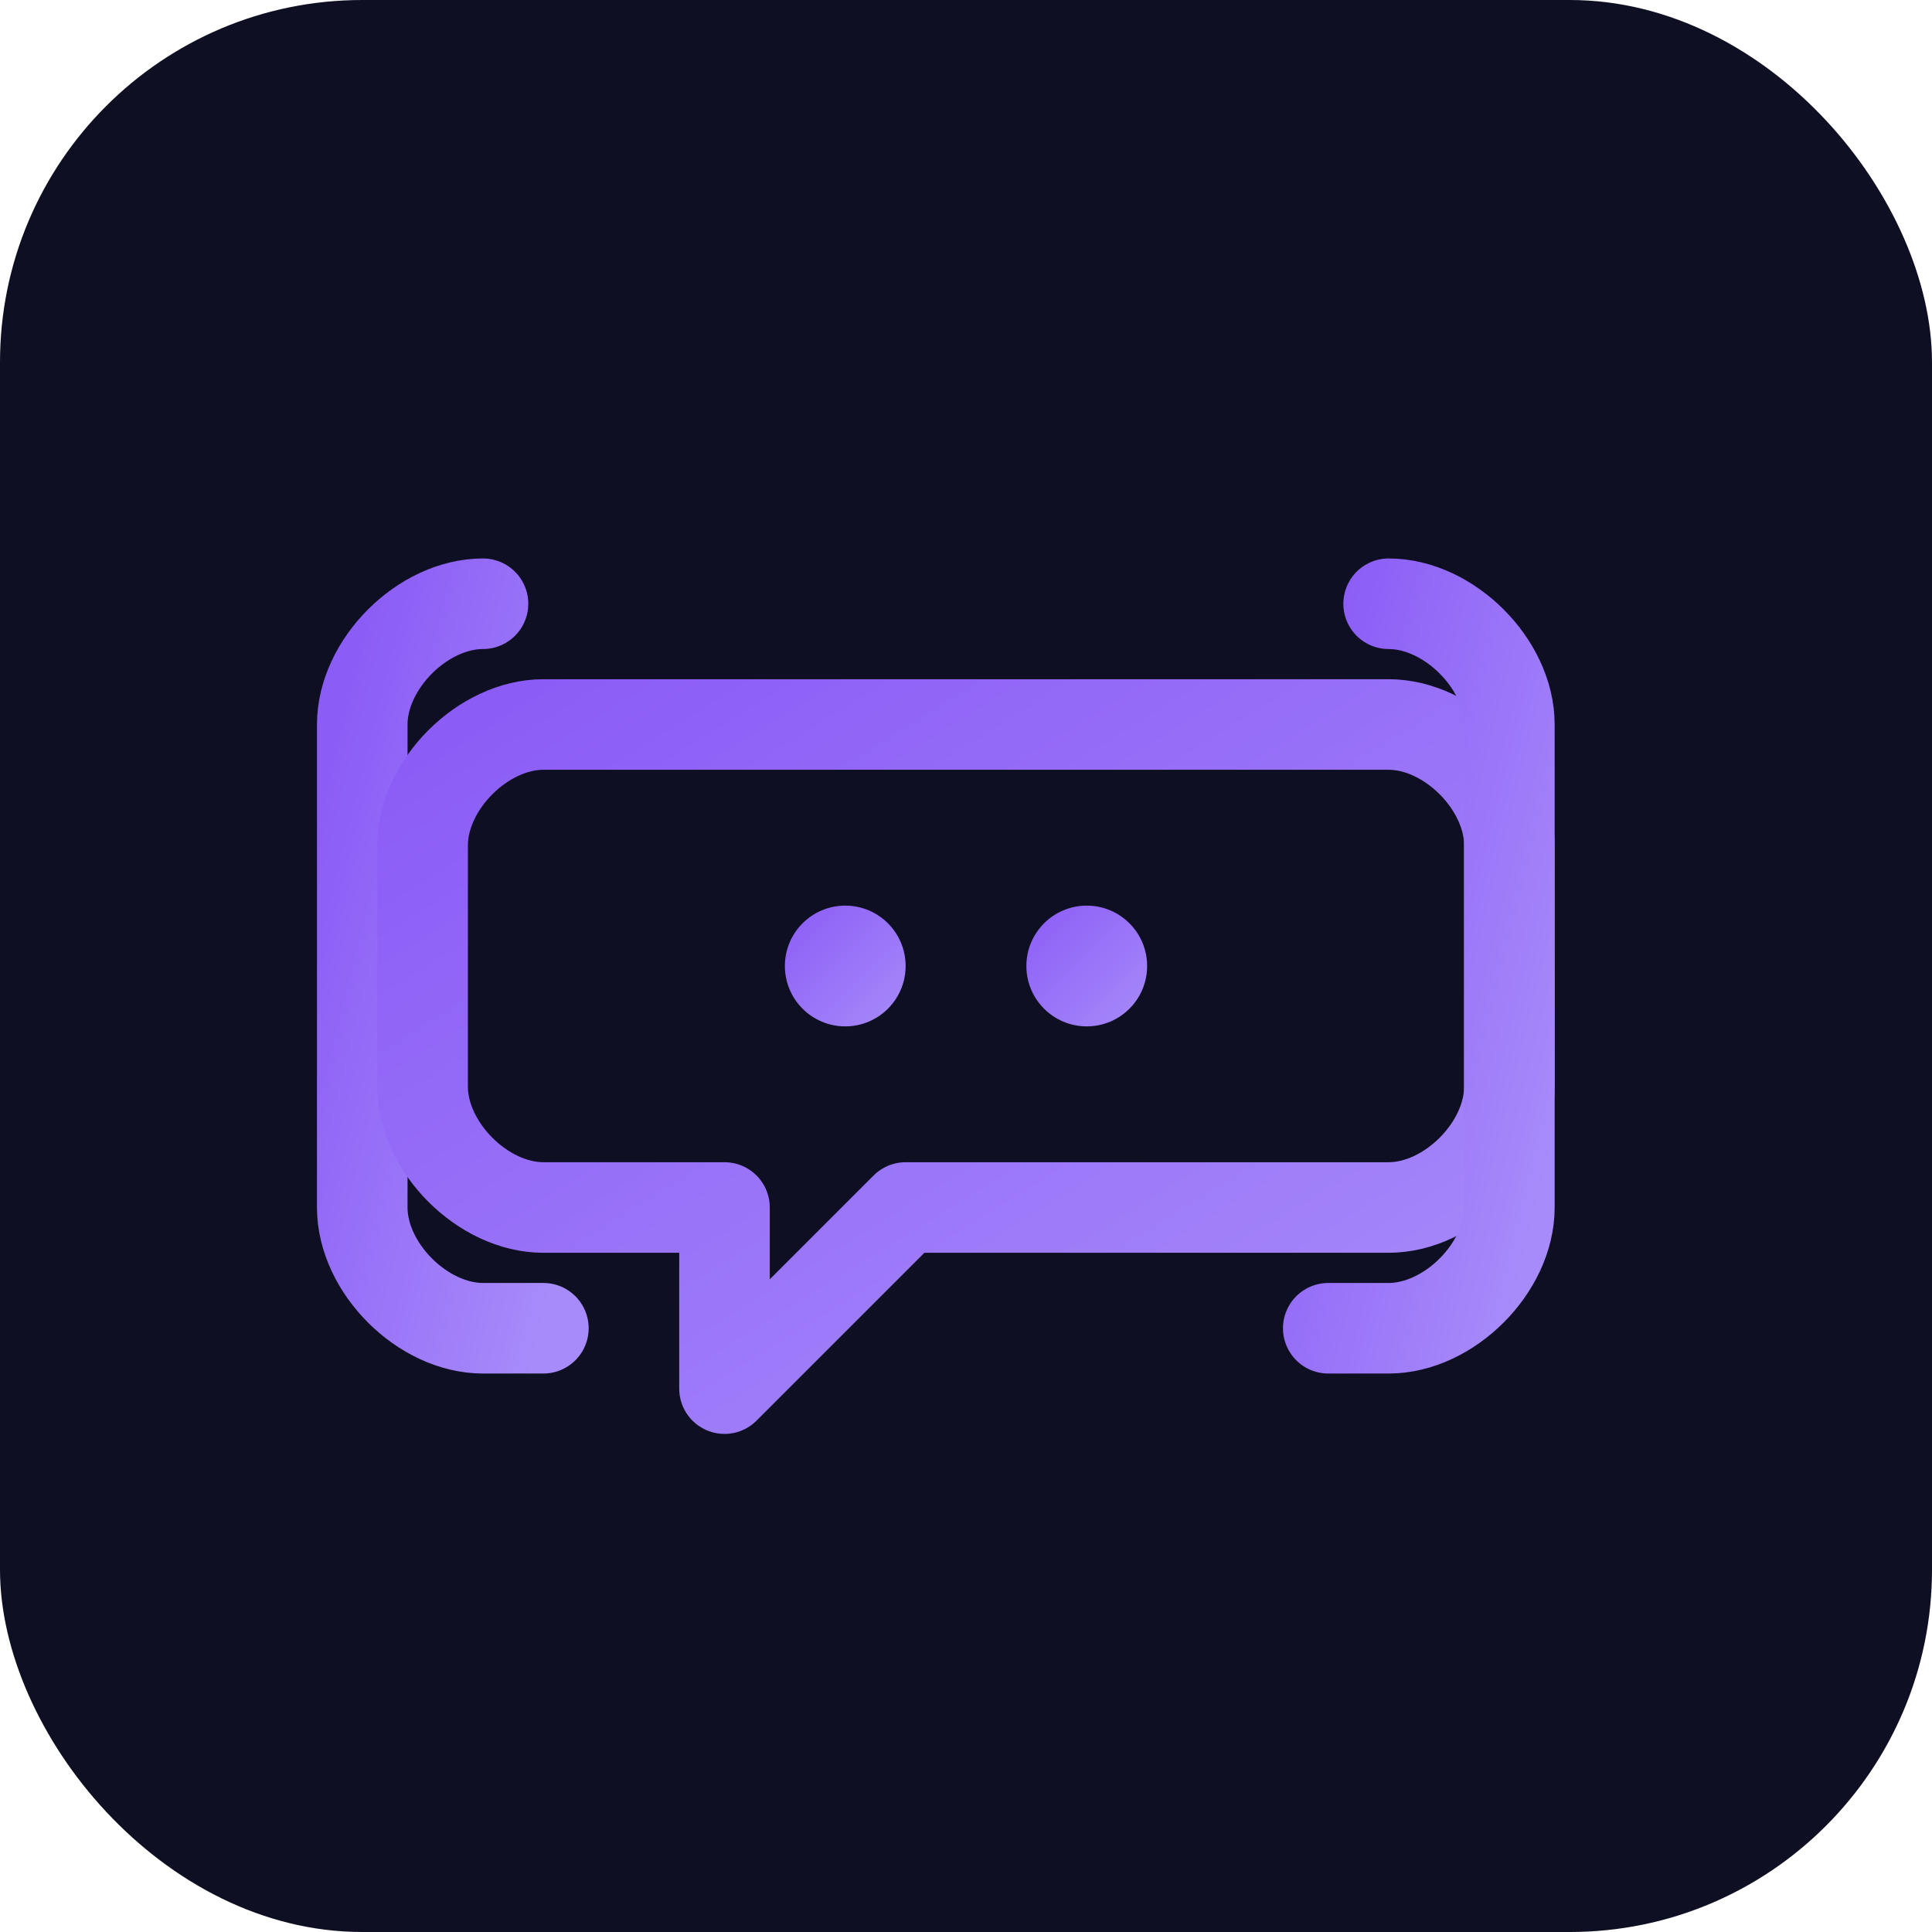 <svg xmlns="http://www.w3.org/2000/svg" viewBox="0 0 32 32" width="32" height="32">
  <defs>
    <linearGradient id="grad" x1="0%" y1="0%" x2="100%" y2="100%">
      <stop offset="0%" style="stop-color:#8b5cf6;stop-opacity:1" />
      <stop offset="100%" style="stop-color:#a78bfa;stop-opacity:1" />
    </linearGradient>
  </defs>
  <rect width="32" height="32" rx="6" fill="#0f0f23"/>
  
  <!-- Chat bubble with code brackets -->
  <g fill="none" stroke="url(#grad)" stroke-width="1.5" stroke-linecap="round" stroke-linejoin="round">
    <!-- Left bracket -->
    <path d="M8 10c-1 0-2 1-2 2v8c0 1 1 2 2 2h1"/>
    <!-- Chat bubble -->
    <path d="M9 12h14c1 0 2 1 2 2v4c0 1-1 2-2 2h-8l-3 3v-3H9c-1 0-2-1-2-2v-4c0-1 1-2 2-2z"/>
    <!-- Right bracket -->
    <path d="M23 10c1 0 2 1 2 2v8c0 1-1 2-2 2h-1"/>
  </g>
  
  <!-- Eyes/dots inside bubble -->
  <circle cx="14" cy="16" r="1" fill="url(#grad)"/>
  <circle cx="18" cy="16" r="1" fill="url(#grad)"/>
</svg>